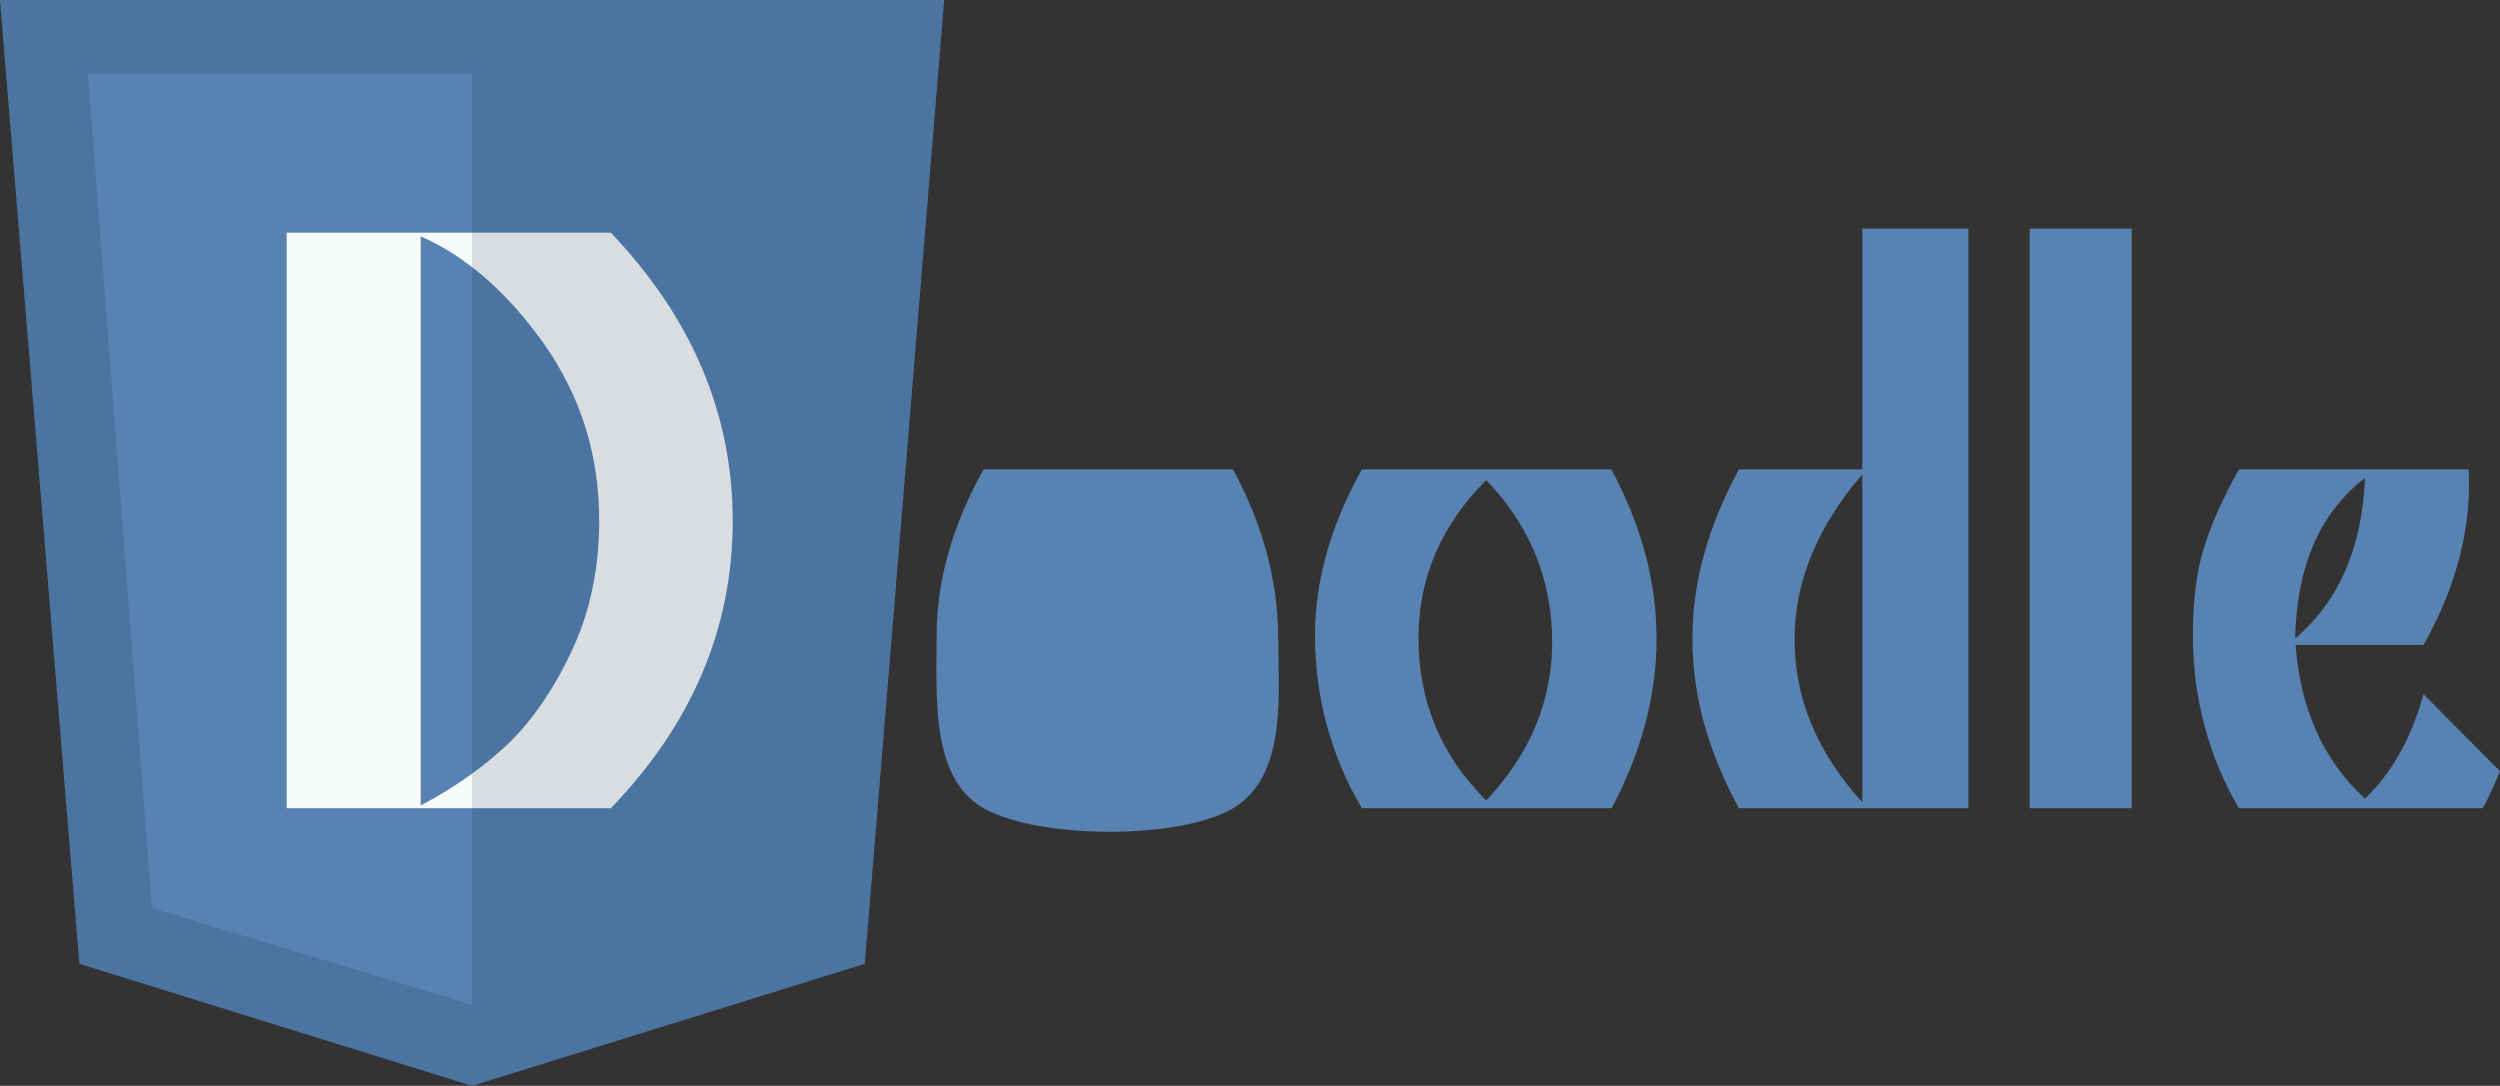 <?xml version="1.0" encoding="utf-8"?>
<!-- Generator: Adobe Illustrator 15.0.2, SVG Export Plug-In . SVG Version: 6.00 Build 0)  -->
<!DOCTYPE svg PUBLIC "-//W3C//DTD SVG 1.1//EN" "http://www.w3.org/Graphics/SVG/1.1/DTD/svg11.dtd">
<svg version="1.1" id="logo" xmlns="http://www.w3.org/2000/svg" xmlns:xlink="http://www.w3.org/1999/xlink" x="0px" y="0px"
	 width="612.451px" height="266px" viewBox="0 0 612.451 266" enable-background="new 0 0 612.451 266" xml:space="preserve">
<rect x="0" y="0" width="612.451" height="266" fill="#333333" stroke="none"/>
<g id="mark">
	<polygon id="mark_x5F_base" fill="#5782B2" points="115.652,0 0,0 19.449,236.11 115.652,266 211.855,236.11 231.305,0 	"/>
	<path id="mark_x5F_d" fill="#F7FAFA" d="M149.644,198H70.226V57h79.418c19.904,20.919,29.858,44.452,29.858,70.598
		C179.502,153.876,169.548,177.345,149.644,198z M103.059,57.882v139.431c7.763-4.052,14.701-8.889,20.814-14.512
		c6.194-5.817,11.562-13.53,16.106-23.141c4.542-9.608,6.814-20.297,6.814-32.063c0-16.015-4.46-30.396-13.381-43.144
		C124.409,71.708,114.29,62.851,103.059,57.882z"/>
	<path id="mark_x5F_shadow" opacity="0.13" fill="#001935" d="M115.652,0H0l19.449,236.11L115.652,266l96.203-29.89L231.305,0
		H115.652z M115.656,246.165l-78.439-23.711L21.535,18l94.121-0.062V246.165z"/>
</g>
<path id="o1" fill="#5782B2" d="M302.085,198c-13.134,7.816-47.858,7.568-61.137,0c-13.061-7.444-11.49-27.535-11.49-42.351
	c0-13.368,3.829-26.918,11.49-40.649h61.137c7.371,13.731,11.057,27.57,11.057,41.517C313.142,170.104,315.367,190.096,302.085,198z
	 M270.726,157.25c10.767-11.417-3.75,16.454-3.75,2c0-15.247,15.017,12.452,4.25,1.25c-11.057,11.057,6-16.742,6-2
	C277.226,174.038,259.669,146.267,270.726,157.25z">
	<animate attributeName="d" values="M302.085,198c-13.134,7.816-47.858,7.568-61.137,0c-13.061-7.444-11.49-27.535-11.49-42.351
	c0-13.368,3.829-26.918,11.49-40.649h61.137c7.371,13.731,11.057,27.57,11.057,41.517C313.142,170.104,315.367,190.096,302.085,198z
	 M270.726,157.25c10.767-11.417-3.75,16.454-3.75,2c0-15.247,15.017,12.452,4.25,1.25c-11.057,11.057,6-16.742,6-2
	C277.226,174.038,259.669,146.267,270.726,857.25z" dur="1.2s" repeatCount="1" begin="indefinite" id="circle_animate"/>
</path>
<path id="o2" fill="#5782B2" d="M394.77,198h-61.137c-7.661-12.935-11.49-27.535-11.49-42.351c0-13.368,3.829-26.918,11.49-40.649
	h61.137c7.371,13.731,11.057,27.57,11.057,41.517C405.826,170.104,402.141,184.415,394.77,198z M364.093,196.099
	c10.767-11.417,16.151-24.353,16.151-38.807c0-15.247-5.385-28.472-16.151-39.674c-11.057,11.057-16.585,23.956-16.585,38.698
	C347.508,171.854,353.036,185.115,364.093,196.099z"/>
<path id="d" fill="#5782B2" d="M456.226,56v59h-30.232c-7.588,14-11.382,27.607-11.382,41.555c0,13.73,3.794,27.445,11.382,41.445
	h56.232V56H456.226z M456.226,196.532c-11-12.067-16.585-25.365-16.585-39.891c0-14.163,5.585-27.642,16.585-40.433V196.532z"/>
<rect id="l" x="497.226" y="56" fill="#5782B2" width="25" height="142"/>
<path id="e" fill="#5782B2" d="M593.698,158h-31.327c0.65,8.312,2.385,15.175,5.203,21.389c2.818,6.216,6.756,11.636,11.815,16.26
	c6.647-6.431,11.417-14.959,14.309-25.582l18.753,18.861c-1.229,2.818-2.639,6.327-4.228,9.072h-59.728
	c-7.517-12.718-11.273-27.283-11.273-42.242c0-8.672,0.902-15.861,2.71-21.571c1.806-5.854,4.661-12.249,8.563-19.187h56.259
	c0.071,1.084,0.108,2.313,0.108,3.686C604.863,131.55,601.141,144.921,593.698,158z M579.39,117.076
	c-11.057,8.528-16.767,21.645-17.127,39.349C572.957,147.319,578.666,134.203,579.39,117.076z"/>
</svg>
